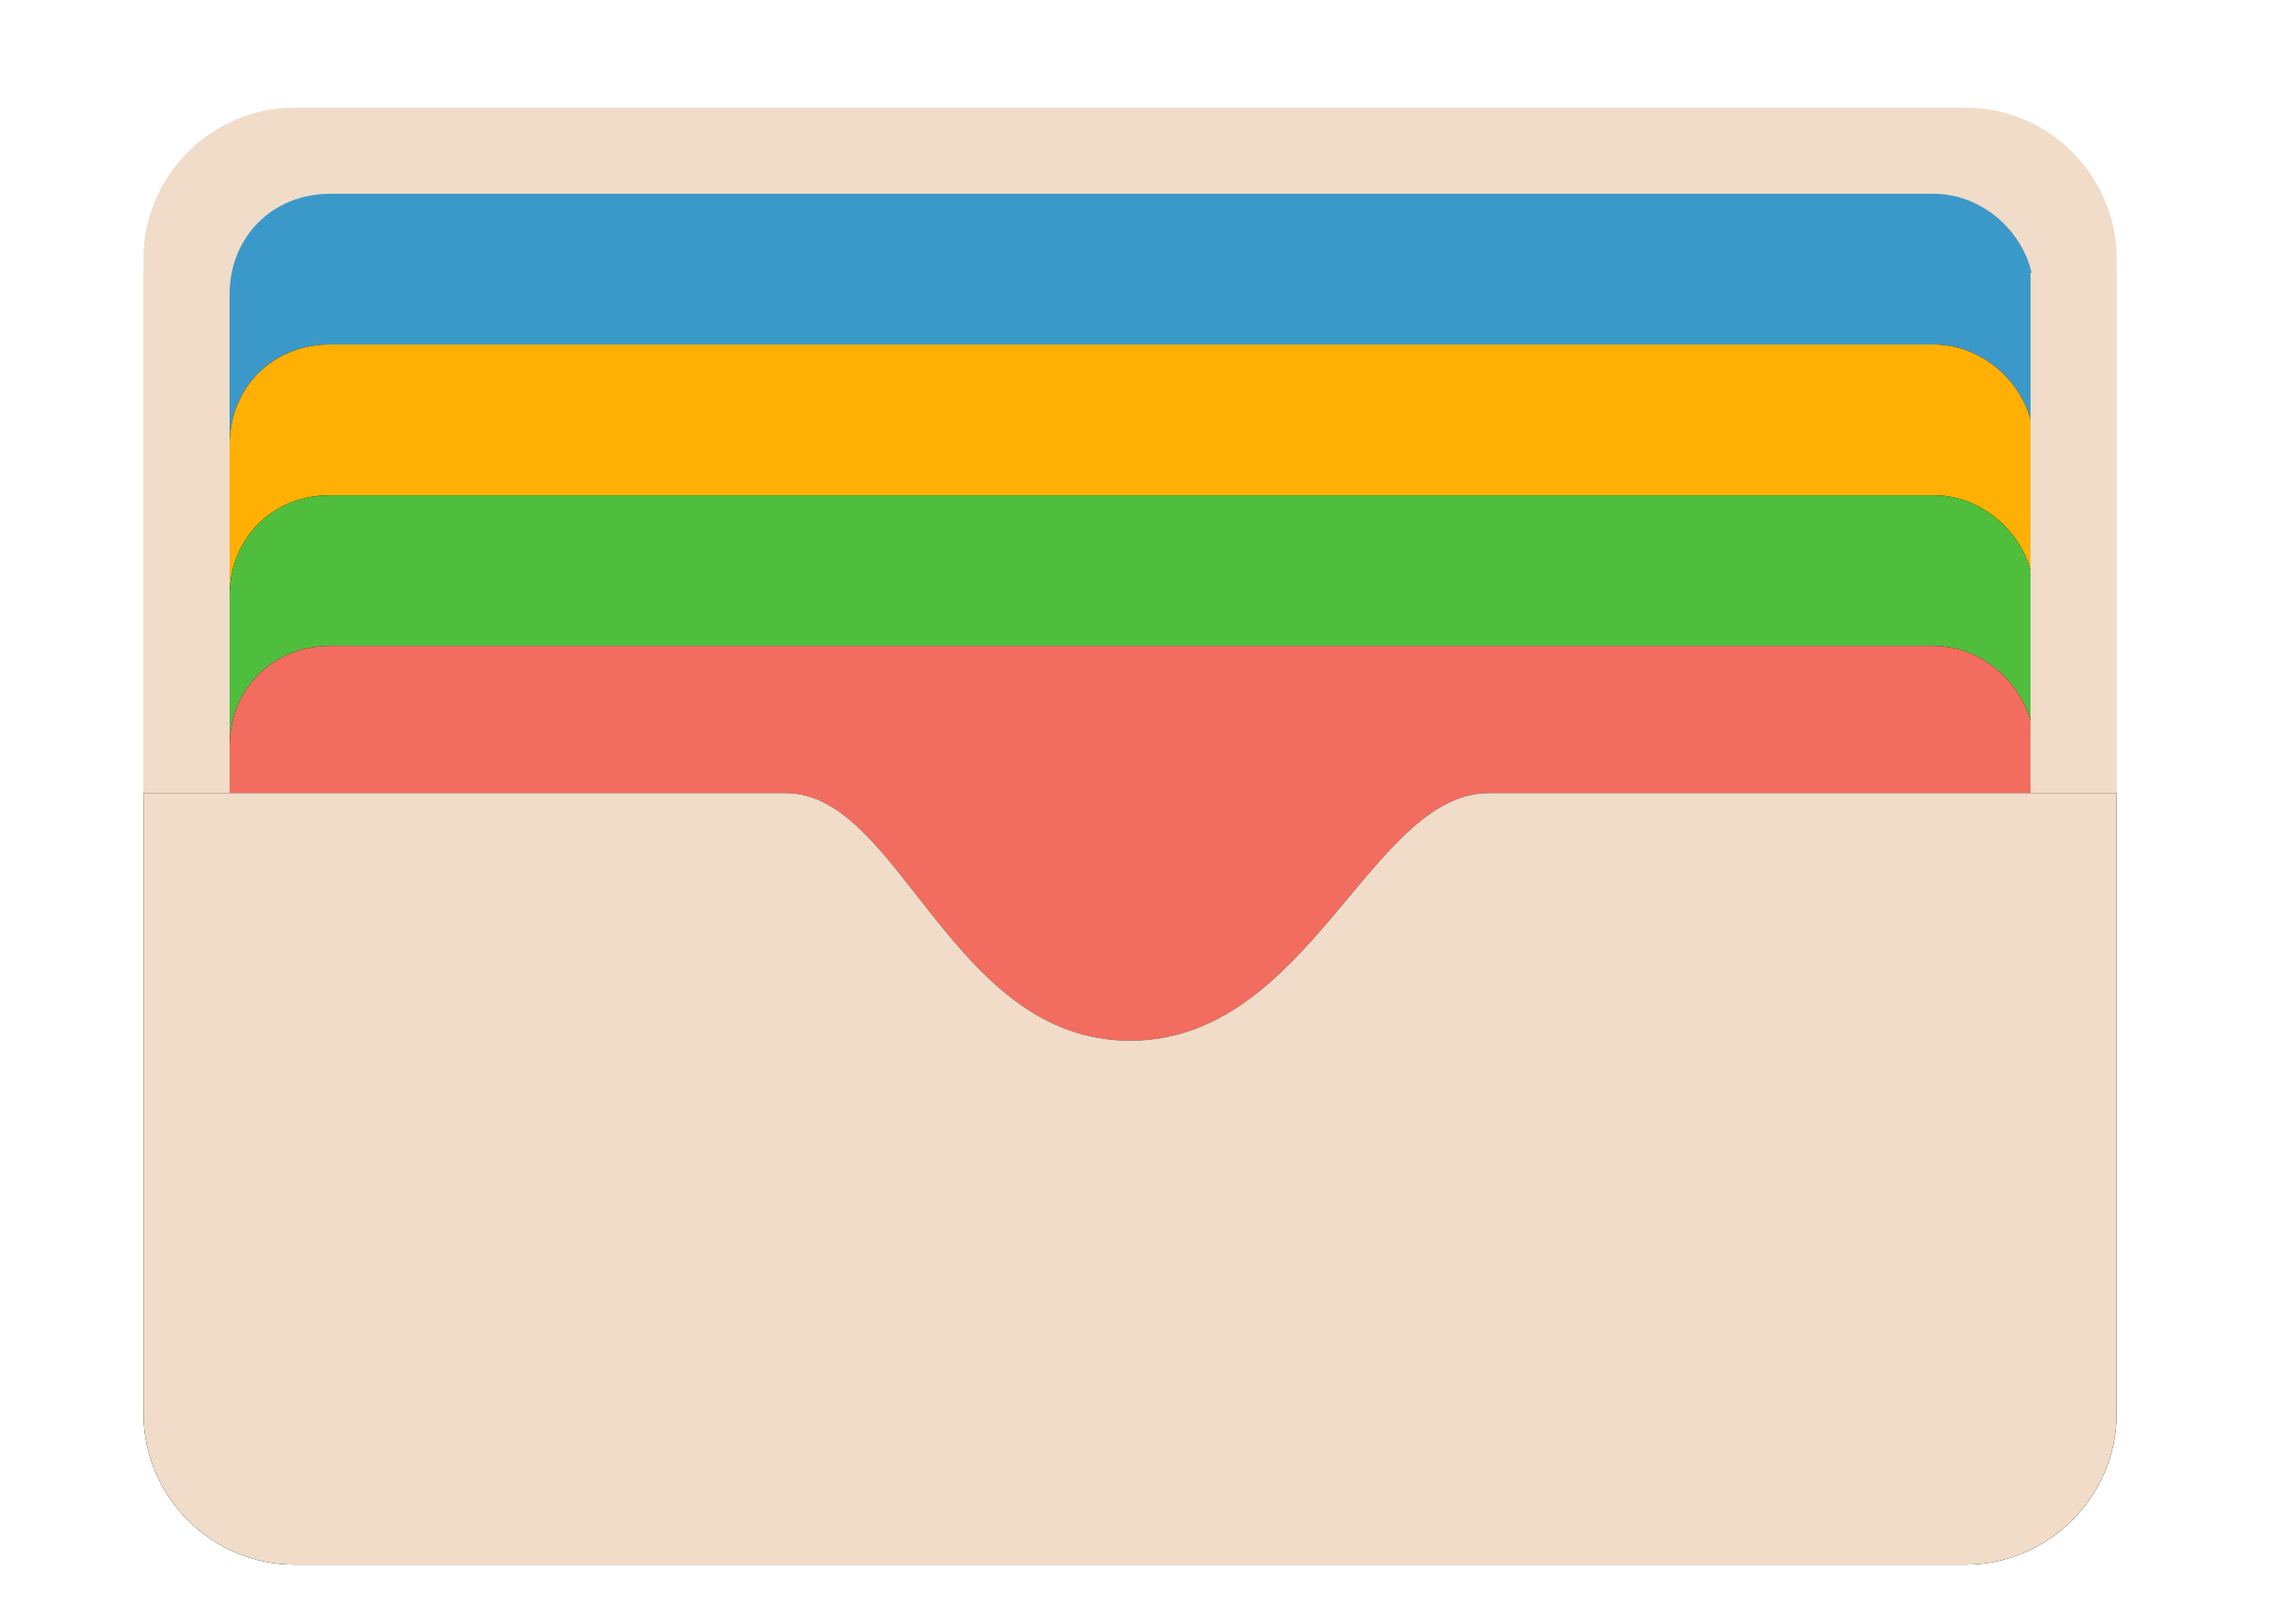 <?xml version="1.0" encoding="utf-8"?>
<!-- Generator: Adobe Illustrator 24.0.2, SVG Export Plug-In . SVG Version: 6.00 Build 0)  -->
<svg version="1.1" id="Layer_1" xmlns="http://www.w3.org/2000/svg" xmlns:xlink="http://www.w3.org/1999/xlink" x="0px" y="0px"
	 viewBox="0 0 64 45" style="enable-background:new 0 0 64 45;" xml:space="preserve">
<style type="text/css">
	.st0{fill-rule:evenodd;clip-rule:evenodd;fill:#F0DCC8;}
	.st1{fill-rule:evenodd;clip-rule:evenodd;fill:#3B99C9;}
	.st2{filter:url(#filter-2);}
	.st3{fill-rule:evenodd;clip-rule:evenodd;}
	.st4{fill-rule:evenodd;clip-rule:evenodd;fill:#FFB003;}
	.st5{filter:url(#filter-4);}
	.st6{fill-rule:evenodd;clip-rule:evenodd;fill:#50BE3D;}
	.st7{filter:url(#filter-6);}
	.st8{fill-rule:evenodd;clip-rule:evenodd;fill:#F26D5F;}
	.st9{filter:url(#filter-8);}
</style>
<filter  filterUnits="objectBoundingBox" height="155.8%" id="filter-8" width="121.8%" x="-10.9%" y="-27.9%">
	<feMorphology  in="SourceAlpha" operator="dilate" radius="0.5" result="shadowSpreadOuter1"></feMorphology>
	<feOffset  dx="0" dy="0" in="shadowSpreadOuter1" result="shadowOffsetOuter1"></feOffset>
	<feGaussianBlur  in="shadowOffsetOuter1" result="shadowBlurOuter1" stdDeviation="1.5"></feGaussianBlur>
	<feColorMatrix  in="shadowBlurOuter1" type="matrix" values="0 0 0 0 0   0 0 0 0 0   0 0 0 0 0  0 0 0 0.2 0"></feColorMatrix>
</filter>
<filter  filterUnits="objectBoundingBox" height="200.8%" id="filter-6" width="123.9%" x="-11.9%" y="-50.4%">
	<feMorphology  in="SourceAlpha" operator="dilate" radius="0.5" result="shadowSpreadOuter1"></feMorphology>
	<feOffset  dx="0" dy="0" in="shadowSpreadOuter1" result="shadowOffsetOuter1"></feOffset>
	<feGaussianBlur  in="shadowOffsetOuter1" result="shadowBlurOuter1" stdDeviation="1.5"></feGaussianBlur>
	<feColorMatrix  in="shadowBlurOuter1" type="matrix" values="0 0 0 0 0   0 0 0 0 0   0 0 0 0 0  0 0 0 0.2 0"></feColorMatrix>
</filter>
<filter  filterUnits="objectBoundingBox" height="200.8%" id="filter-4" width="123.9%" x="-11.9%" y="-50.4%">
	<feMorphology  in="SourceAlpha" operator="dilate" radius="0.5" result="shadowSpreadOuter1"></feMorphology>
	<feOffset  dx="0" dy="0" in="shadowSpreadOuter1" result="shadowOffsetOuter1"></feOffset>
	<feGaussianBlur  in="shadowOffsetOuter1" result="shadowBlurOuter1" stdDeviation="1.5"></feGaussianBlur>
	<feColorMatrix  in="shadowBlurOuter1" type="matrix" values="0 0 0 0 0   0 0 0 0 0   0 0 0 0 0  0 0 0 0.3 0"></feColorMatrix>
</filter>
<filter  filterUnits="objectBoundingBox" height="187.5%" id="filter-2" width="123.9%" x="-11.9%" y="-43.7%">
	<feMorphology  in="SourceAlpha" operator="dilate" radius="0.5" result="shadowSpreadOuter1"></feMorphology>
	<feOffset  dx="0" dy="0" in="shadowSpreadOuter1" result="shadowOffsetOuter1"></feOffset>
	<feGaussianBlur  in="shadowOffsetOuter1" result="shadowBlurOuter1" stdDeviation="1.5"></feGaussianBlur>
	<feColorMatrix  in="shadowBlurOuter1" type="matrix" values="0 0 0 0 0   0 0 0 0 0   0 0 0 0 0  0 0 0 0.3 0"></feColorMatrix>
</filter>
<title>E265116B-1043-49C5-9EDC-F1DB337908E0</title>
<g id="scheduling">
	<g id="appointment_information-and-QR-code-Copy" transform="translate(-14, -700)">
		<g id="Icon-Copy" transform="translate(18, 700)">
			<path id="Background" class="st0" d="M4.2,3h46.6C53.1,3,55,4.9,55,7.2v32.2c0,2.3-1.9,4.2-4.2,4.2H4.2c-2.3,0-4.2-1.9-4.2-4.2
				V7.2C0,4.9,1.9,3,4.2,3z"/>
			<path id="Blue" class="st1" d="M5.2,5.4h44.7c1.5,0,2.8,1.3,2.8,2.8v6.3c0,1.5-1.3,2.8-2.8,2.8H5.2c-1.5,0-2.8-1.3-2.8-2.8V8.2
				C2.4,6.6,3.6,5.4,5.2,5.4z"/>
			<g id="Yellow">
				<g class="st2">
					<path id="path-1_2_" class="st3" d="M5.2,9.6h44.7c1.5,0,2.8,1.3,2.8,2.8v8.1c0,1.5-1.3,2.8-2.8,2.8H5.2
						c-1.5,0-2.8-1.3-2.8-2.8v-8.1C2.4,10.8,3.6,9.6,5.2,9.6z"/>
				</g>
				<g>
					<path id="path-1_1_" class="st4" d="M5.2,9.6h44.7c1.5,0,2.8,1.3,2.8,2.8v8.1c0,1.5-1.3,2.8-2.8,2.8H5.2
						c-1.5,0-2.8-1.3-2.8-2.8v-8.1C2.4,10.8,3.6,9.6,5.2,9.6z"/>
				</g>
			</g>
			<g id="Green">
				<g class="st5">
					<path id="path-3_2_" class="st3" d="M5.2,13.8h44.7c1.5,0,2.8,1.3,2.8,2.8v6.3c0,1.5-1.3,2.8-2.8,2.8H5.2
						c-1.5,0-2.8-1.3-2.8-2.8v-6.3C2.4,15,3.6,13.8,5.2,13.8z"/>
				</g>
				<g>
					<path id="path-3_1_" class="st6" d="M5.2,13.8h44.7c1.5,0,2.8,1.3,2.8,2.8v6.3c0,1.5-1.3,2.8-2.8,2.8H5.2
						c-1.5,0-2.8-1.3-2.8-2.8v-6.3C2.4,15,3.6,13.8,5.2,13.8z"/>
				</g>
			</g>
			<g id="Red">
				<g class="st7">
					<path id="path-5_2_" class="st3" d="M5.2,18h44.7c1.5,0,2.8,1.3,2.8,2.8v6.3c0,1.5-1.3,2.8-2.8,2.8H5.2c-1.5,0-2.8-1.3-2.8-2.8
						v-6.3C2.4,19.2,3.6,18,5.2,18z"/>
				</g>
				<g>
					<path id="path-5_1_" class="st8" d="M5.2,18h44.7c1.5,0,2.8,1.3,2.8,2.8v6.3c0,1.5-1.3,2.8-2.8,2.8H5.2c-1.5,0-2.8-1.3-2.8-2.8
						v-6.3C2.4,19.2,3.6,18,5.2,18z"/>
				</g>
			</g>
			<rect id="Left" y="7.6" class="st0" width="2.4" height="19.5"/>
			<rect id="Right" x="52.6" y="7.6" class="st0" width="2.4" height="19.5"/>
			<g id="Front">
				<g class="st9">
					<path id="path-7_2_" class="st3" d="M0,22.1h17.9c3.2,0,4.6,6.9,9.6,6.9s6.7-6.9,10-6.9H55v17.3c0,2.3-1.9,4.2-4.2,4.2H4.2
						c-2.3,0-4.2-1.9-4.2-4.2V22.1z"/>
				</g>
				<g>
					<path id="path-7_1_" class="st0" d="M0,22.1h17.9c3.2,0,4.6,6.9,9.6,6.9s6.7-6.9,10-6.9H55v17.3c0,2.3-1.9,4.2-4.2,4.2H4.2
						c-2.3,0-4.2-1.9-4.2-4.2V22.1z"/>
				</g>
			</g>
		</g>
	</g>
</g>
</svg>
